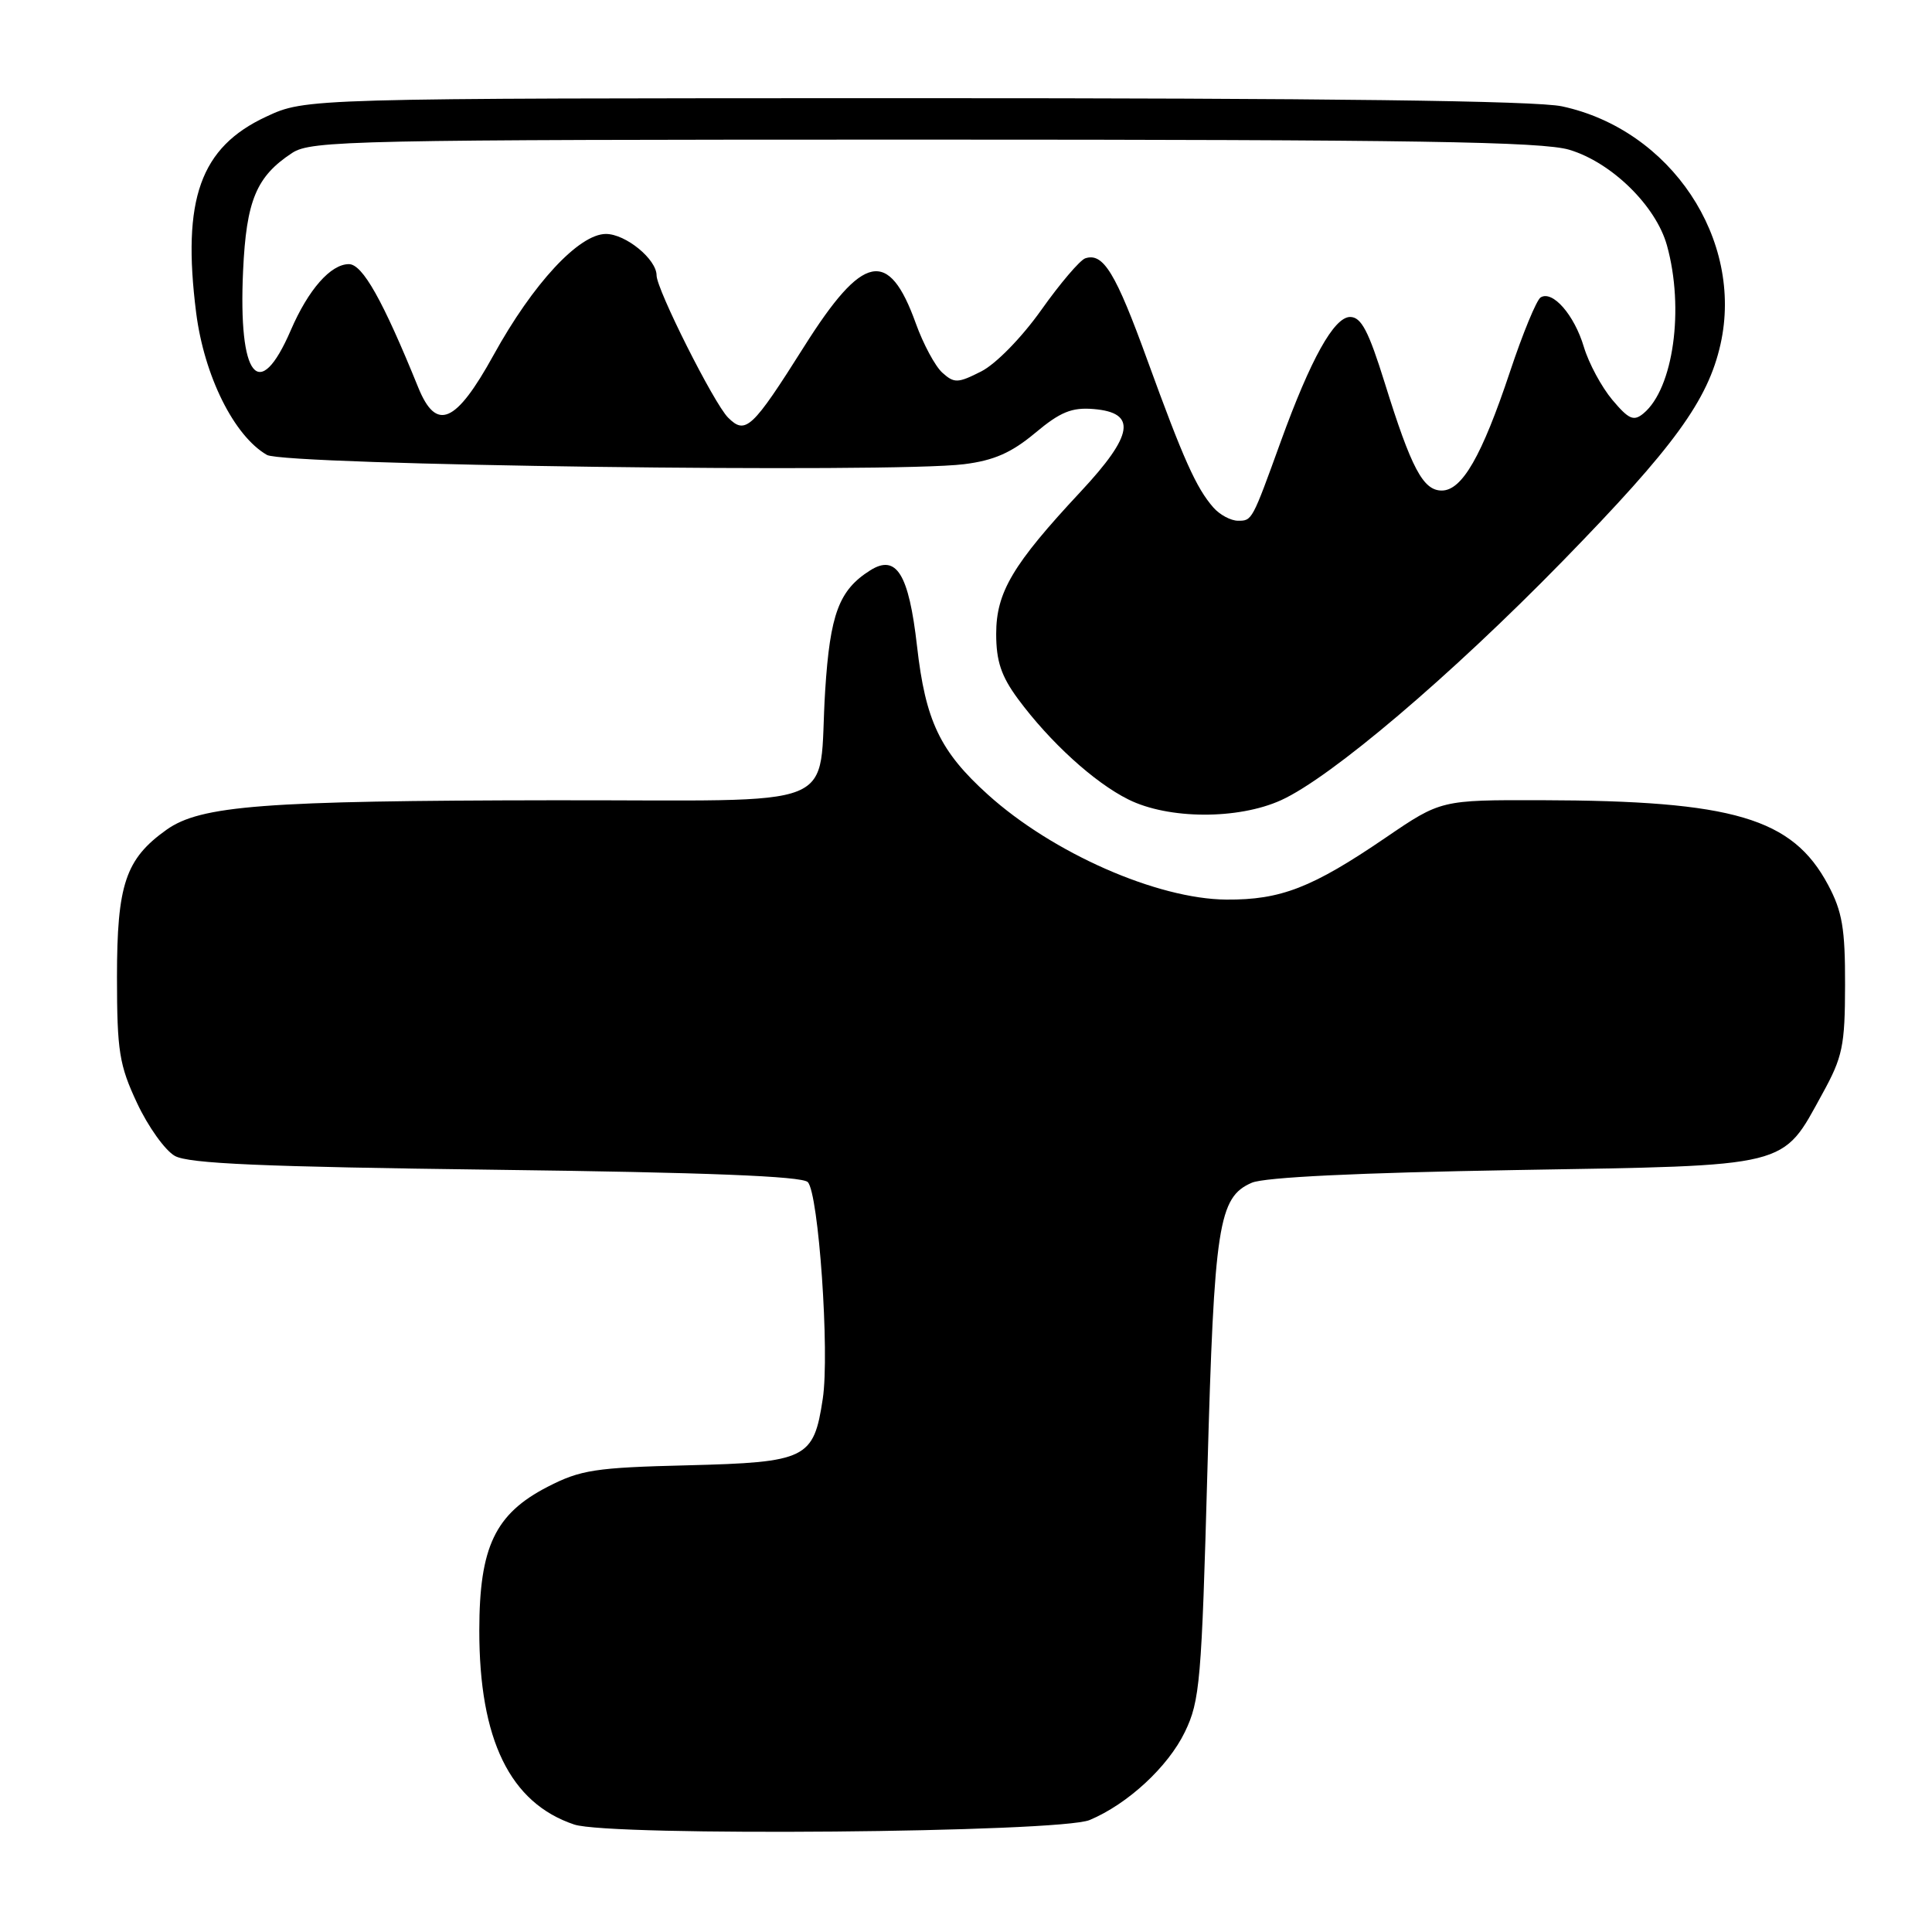 <?xml version="1.0" encoding="UTF-8" standalone="no"?>
<!DOCTYPE svg PUBLIC "-//W3C//DTD SVG 1.1//EN" "http://www.w3.org/Graphics/SVG/1.1/DTD/svg11.dtd" >
<svg xmlns="http://www.w3.org/2000/svg" xmlns:xlink="http://www.w3.org/1999/xlink" version="1.1" viewBox="0 0 256 256">
 <g >
 <path fill="currentColor"
d=" M 144.39 241.16 C 149.44 239.04 154.77 234.11 157.00 229.50 C 159.00 225.37 159.22 222.78 159.99 194.77 C 160.89 162.30 161.45 158.63 165.87 156.72 C 167.56 155.99 180.01 155.39 200.68 155.04 C 237.56 154.42 236.05 154.80 241.48 144.92 C 244.16 140.05 244.47 138.59 244.48 130.50 C 244.50 123.04 244.11 120.77 242.23 117.25 C 237.50 108.39 229.70 106.09 204.22 106.03 C 190.93 106.00 190.93 106.00 183.61 110.99 C 173.86 117.64 169.70 119.25 162.50 119.20 C 153.33 119.13 139.47 113.03 130.90 105.29 C 124.55 99.56 122.63 95.52 121.51 85.61 C 120.42 76.03 118.78 73.38 115.30 75.58 C 111.17 78.19 109.99 81.34 109.34 91.50 C 108.31 107.72 112.61 105.99 73.27 106.04 C 34.92 106.09 26.59 106.73 22.06 109.95 C 16.63 113.82 15.50 117.20 15.50 129.50 C 15.51 139.30 15.80 141.12 18.16 146.16 C 19.62 149.28 21.87 152.43 23.16 153.16 C 24.96 154.19 34.74 154.61 65.70 155.00 C 93.56 155.35 106.25 155.85 107.03 156.63 C 108.47 158.07 109.95 179.27 109.02 185.35 C 107.82 193.30 106.89 193.76 91.15 194.16 C 78.85 194.46 76.94 194.76 72.56 197.01 C 65.61 200.59 63.52 204.97 63.51 216.00 C 63.49 230.53 67.59 238.92 76.09 241.76 C 80.90 243.36 140.40 242.84 144.39 241.16 Z  M 169.75 106.03 C 176.35 103.03 192.17 89.60 207.04 74.37 C 221.84 59.20 226.31 53.06 227.98 45.60 C 231.08 31.72 221.39 17.18 206.97 14.09 C 203.56 13.35 175.54 13.00 121.20 13.01 C 40.50 13.02 40.50 13.02 35.27 15.46 C 26.54 19.52 24.09 26.40 25.99 41.43 C 27.06 49.83 31.02 57.78 35.37 60.28 C 37.74 61.64 118.16 62.71 127.73 61.51 C 131.68 61.02 134.01 60.00 137.15 57.38 C 140.49 54.58 142.02 53.96 144.91 54.20 C 150.68 54.68 150.22 57.62 143.19 65.15 C 134.19 74.79 132.00 78.48 132.00 83.99 C 132.00 87.61 132.67 89.60 134.88 92.60 C 139.10 98.31 144.97 103.67 149.51 105.93 C 154.82 108.58 164.04 108.62 169.75 106.03 Z  M 160.78 67.25 C 158.51 64.67 156.79 60.81 152.06 47.80 C 147.82 36.11 146.19 33.44 143.80 34.23 C 143.10 34.47 140.47 37.55 137.97 41.08 C 135.38 44.73 131.95 48.24 130.01 49.22 C 126.91 50.79 126.44 50.80 124.86 49.38 C 123.91 48.52 122.33 45.58 121.35 42.85 C 117.76 32.86 114.35 33.56 106.57 45.89 C 99.66 56.84 98.79 57.65 96.47 55.33 C 94.60 53.46 87.00 38.34 87.00 36.49 C 87.00 34.35 82.90 31.00 80.29 31.00 C 76.72 31.00 70.62 37.58 65.40 47.05 C 60.39 56.13 57.81 57.24 55.41 51.32 C 50.73 39.79 48.04 35.00 46.23 35.00 C 43.82 35.00 40.86 38.36 38.53 43.76 C 34.32 53.50 31.56 50.06 32.21 35.88 C 32.64 26.56 33.96 23.38 38.72 20.26 C 41.24 18.62 46.71 18.50 122.46 18.50 C 187.50 18.50 204.38 18.77 207.96 19.85 C 213.57 21.54 219.43 27.29 220.88 32.52 C 223.21 40.91 221.73 51.49 217.77 54.78 C 216.47 55.86 215.82 55.57 213.64 52.98 C 212.22 51.29 210.52 48.14 209.87 45.97 C 208.60 41.72 205.73 38.43 204.14 39.41 C 203.60 39.75 201.77 44.18 200.08 49.26 C 196.35 60.44 193.73 65.00 191.04 65.00 C 188.57 65.00 187.01 62.06 183.49 50.75 C 181.34 43.85 180.37 42.00 178.90 42.00 C 176.77 42.00 173.67 47.57 169.71 58.50 C 165.90 69.03 165.91 69.00 164.05 69.00 C 163.09 69.00 161.62 68.21 160.78 67.25 Z "/>
</g>
</svg>